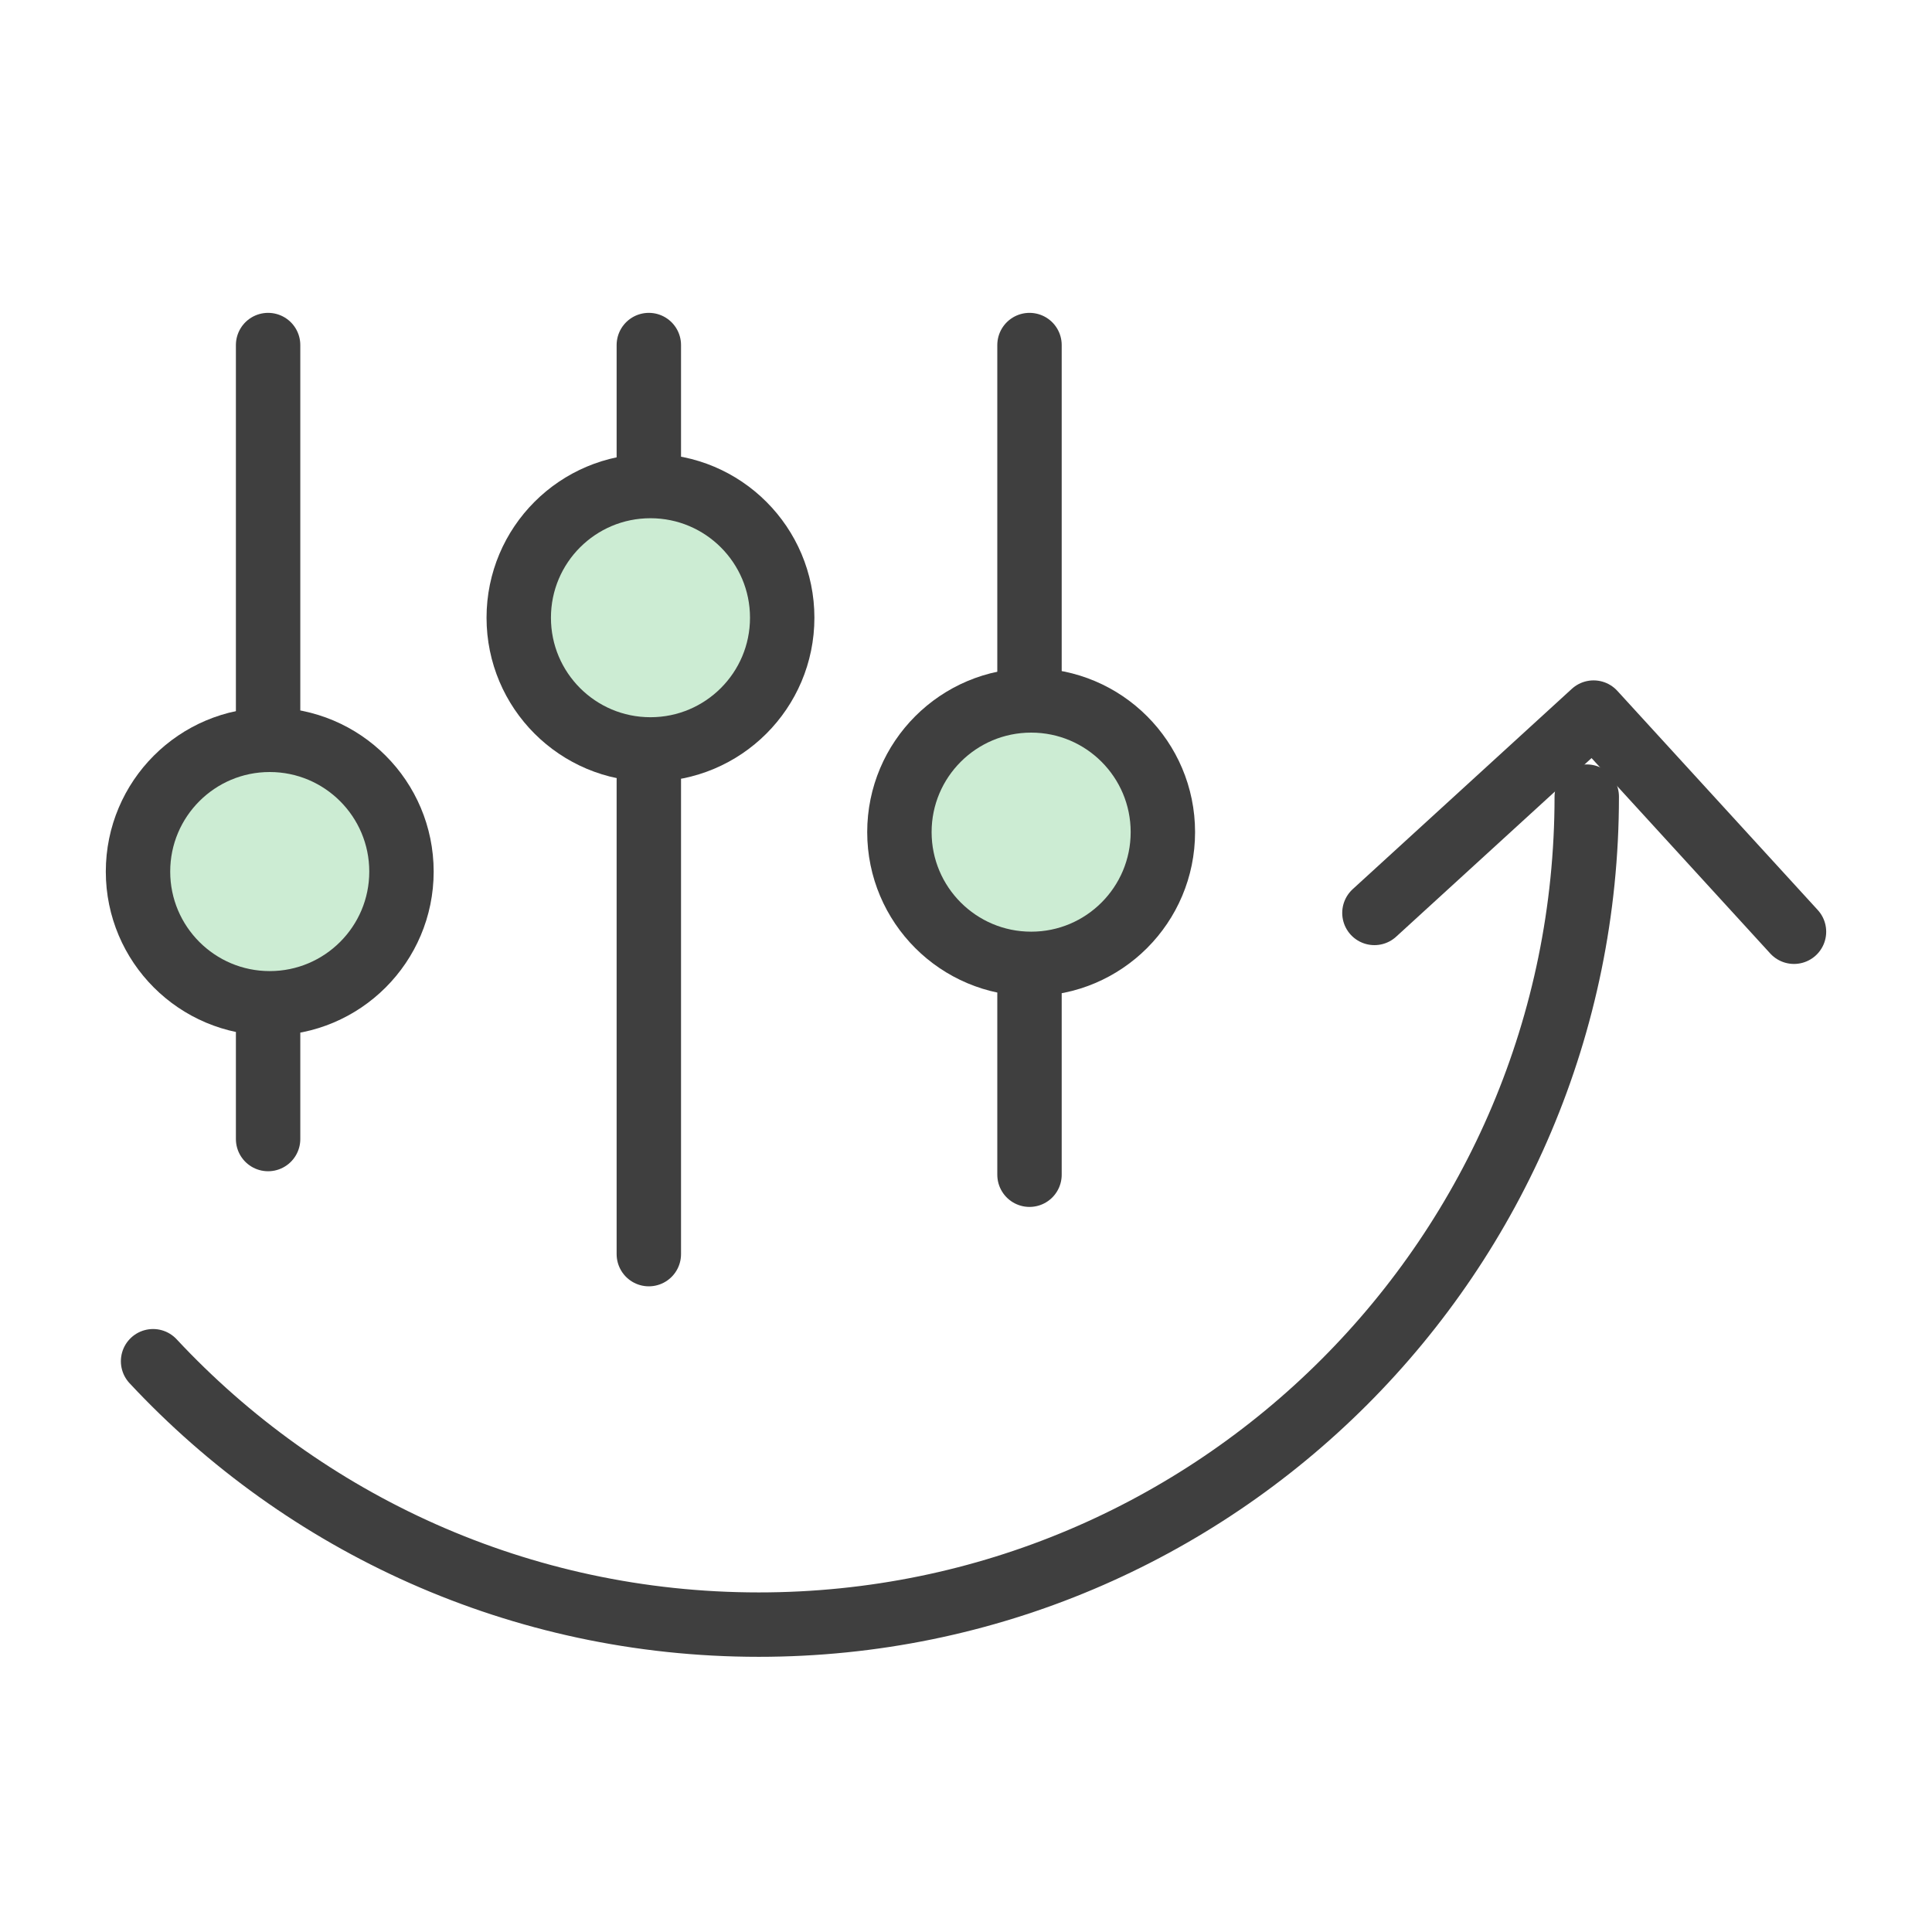 <svg width="30" height="30" viewBox="0 0 30 30" fill="none" xmlns="http://www.w3.org/2000/svg">
<path d="M10.075 12.11V19.474" stroke="#3F3F3F" stroke-linecap="round" stroke-linejoin="round"/>
<path d="M10.075 5.358V7.461" stroke="#3F3F3F" stroke-linecap="round" stroke-linejoin="round"/>
<path d="M15.986 15.436V18.241" stroke="#3F3F3F" stroke-linecap="round" stroke-linejoin="round"/>
<path d="M15.986 5.358V10.734" stroke="#3F3F3F" stroke-linecap="round" stroke-linejoin="round"/>
<path d="M4.163 16.051V17.687" stroke="#3F3F3F" stroke-linecap="round" stroke-linejoin="round"/>
<path d="M4.163 5.358V11.319" stroke="#3F3F3F" stroke-linecap="round" stroke-linejoin="round"/>
<path d="M10.1 11.637C11.23 11.637 12.146 10.722 12.146 9.592C12.146 8.462 11.23 7.547 10.1 7.547C8.97 7.547 8.055 8.462 8.055 9.592C8.055 10.722 8.97 11.637 10.1 11.637Z" fill="#CCECD3" stroke="#3F3F3F"/>
<path d="M16.012 14.967C17.142 14.967 18.057 14.051 18.057 12.921C18.057 11.792 17.142 10.876 16.012 10.876C14.882 10.876 13.966 11.792 13.966 12.921C13.966 14.051 14.882 14.967 16.012 14.967Z" fill="#CCECD3" stroke="#3F3F3F"/>
<path d="M4.188 15.579C5.318 15.579 6.234 14.663 6.234 13.534C6.234 12.404 5.318 11.488 4.188 11.488C3.059 11.488 2.143 12.404 2.143 13.534C2.143 14.663 3.059 15.579 4.188 15.579Z" fill="#CCECD3" stroke="#3F3F3F"/>
<path d="M21.342 14.176L24.745 11.065L27.857 14.468" stroke="#3F3F3F" stroke-linecap="round" stroke-linejoin="round"/>
<path d="M24.639 12.37C24.639 19.471 18.883 25.227 11.782 25.227C8.069 25.227 4.724 23.654 2.377 21.137" stroke="#3F3F3F" stroke-linecap="round" stroke-linejoin="round"/>
</svg>
